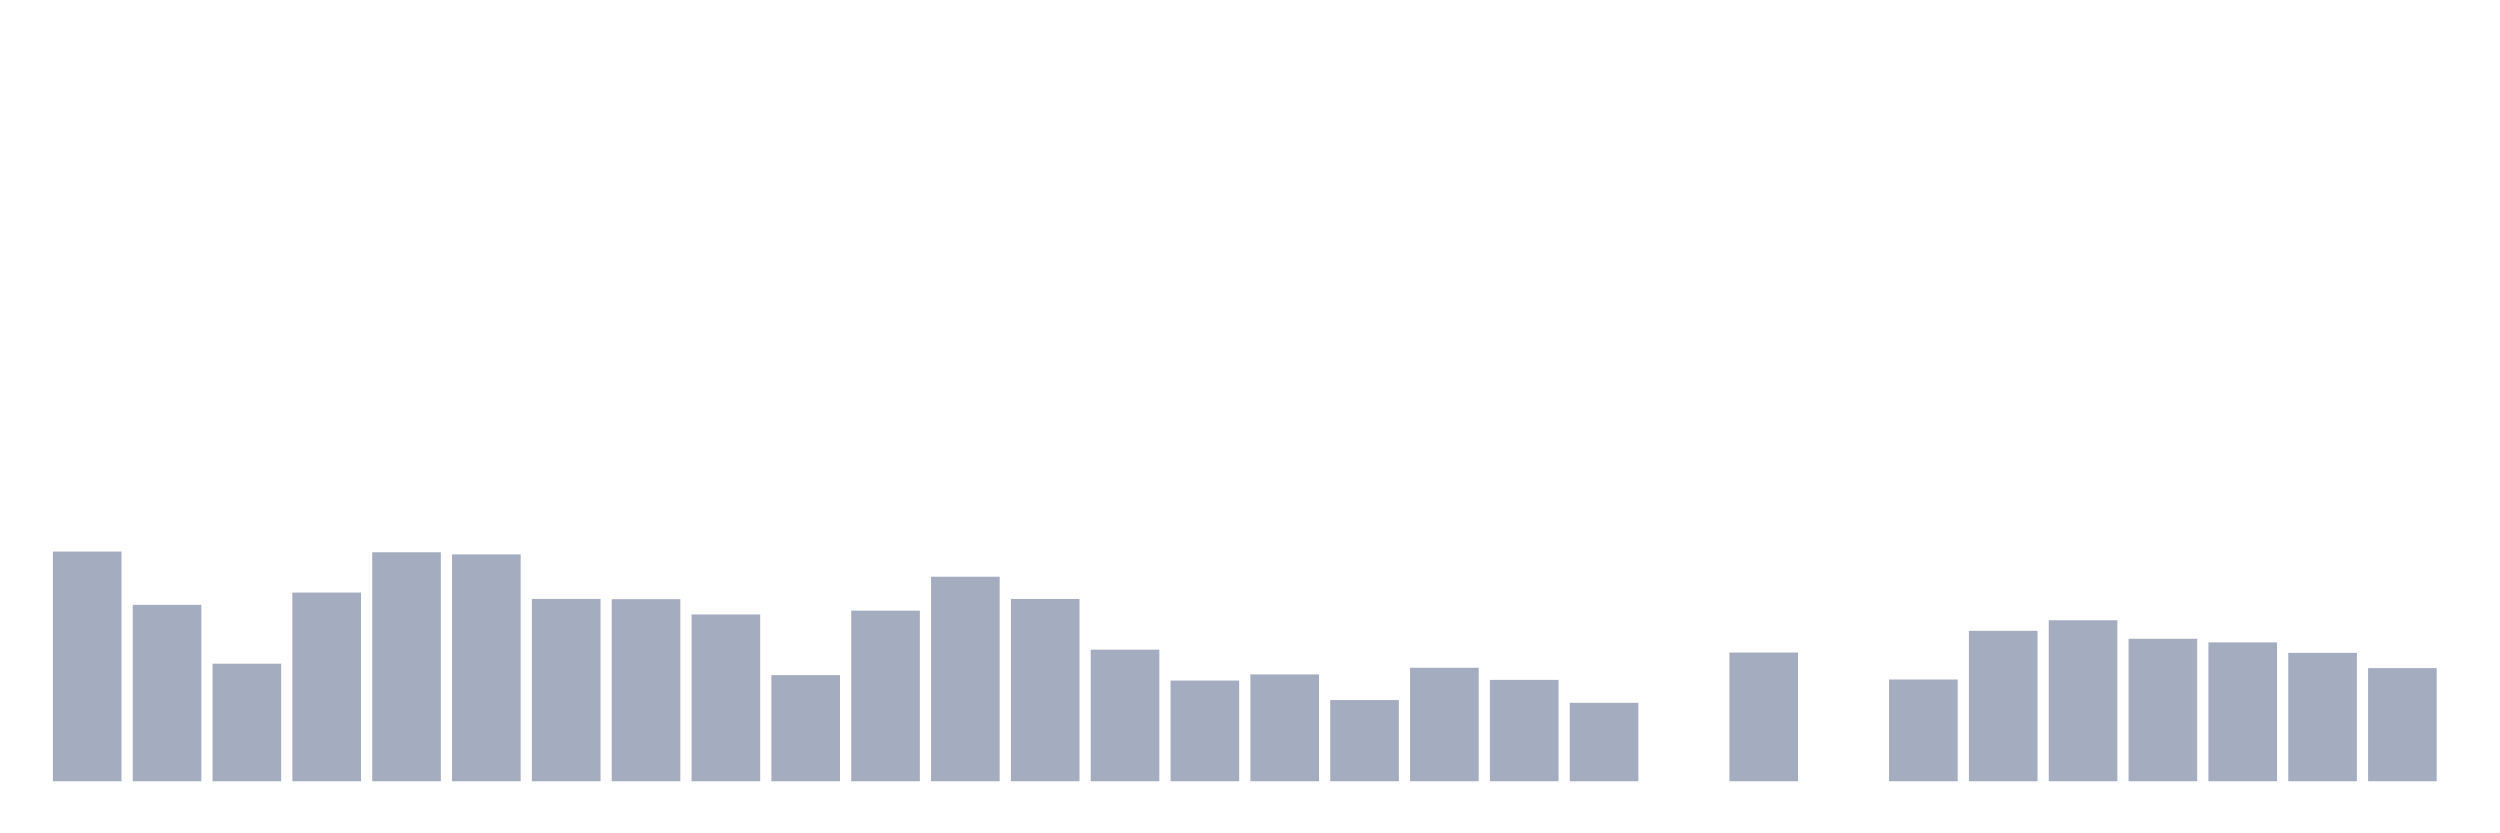 <svg xmlns="http://www.w3.org/2000/svg" viewBox="0 0 480 160"><g transform="translate(10,10)"><rect class="bar" x="0.153" width="13.175" y="95.896" height="44.104" fill="rgb(164,173,192)"></rect><rect class="bar" x="15.482" width="13.175" y="106.129" height="33.871" fill="rgb(164,173,192)"></rect><rect class="bar" x="30.81" width="13.175" y="117.426" height="22.574" fill="rgb(164,173,192)"></rect><rect class="bar" x="46.138" width="13.175" y="103.774" height="36.226" fill="rgb(164,173,192)"></rect><rect class="bar" x="61.466" width="13.175" y="96.033" height="43.967" fill="rgb(164,173,192)"></rect><rect class="bar" x="76.794" width="13.175" y="96.441" height="43.559" fill="rgb(164,173,192)"></rect><rect class="bar" x="92.123" width="13.175" y="104.987" height="35.013" fill="rgb(164,173,192)"></rect><rect class="bar" x="107.451" width="13.175" y="105.045" height="34.955" fill="rgb(164,173,192)"></rect><rect class="bar" x="122.779" width="13.175" y="107.972" height="32.028" fill="rgb(164,173,192)"></rect><rect class="bar" x="138.107" width="13.175" y="119.619" height="20.381" fill="rgb(164,173,192)"></rect><rect class="bar" x="153.436" width="13.175" y="107.245" height="32.755" fill="rgb(164,173,192)"></rect><rect class="bar" x="168.764" width="13.175" y="100.73" height="39.27" fill="rgb(164,173,192)"></rect><rect class="bar" x="184.092" width="13.175" y="105" height="35" fill="rgb(164,173,192)"></rect><rect class="bar" x="199.42" width="13.175" y="114.74" height="25.26" fill="rgb(164,173,192)"></rect><rect class="bar" x="214.748" width="13.175" y="120.67" height="19.33" fill="rgb(164,173,192)"></rect><rect class="bar" x="230.077" width="13.175" y="119.489" height="20.511" fill="rgb(164,173,192)"></rect><rect class="bar" x="245.405" width="13.175" y="124.408" height="15.592" fill="rgb(164,173,192)"></rect><rect class="bar" x="260.733" width="13.175" y="118.217" height="21.783" fill="rgb(164,173,192)"></rect><rect class="bar" x="276.061" width="13.175" y="120.54" height="19.46" fill="rgb(164,173,192)"></rect><rect class="bar" x="291.39" width="13.175" y="124.946" height="15.054" fill="rgb(164,173,192)"></rect><rect class="bar" x="306.718" width="13.175" y="140" height="0" fill="rgb(164,173,192)"></rect><rect class="bar" x="322.046" width="13.175" y="115.285" height="24.715" fill="rgb(164,173,192)"></rect><rect class="bar" x="337.374" width="13.175" y="140" height="0" fill="rgb(164,173,192)"></rect><rect class="bar" x="352.702" width="13.175" y="120.463" height="19.537" fill="rgb(164,173,192)"></rect><rect class="bar" x="368.031" width="13.175" y="111.119" height="28.881" fill="rgb(164,173,192)"></rect><rect class="bar" x="383.359" width="13.175" y="109.088" height="30.912" fill="rgb(164,173,192)"></rect><rect class="bar" x="398.687" width="13.175" y="112.644" height="27.356" fill="rgb(164,173,192)"></rect><rect class="bar" x="414.015" width="13.175" y="113.338" height="26.662" fill="rgb(164,173,192)"></rect><rect class="bar" x="429.344" width="13.175" y="115.349" height="24.651" fill="rgb(164,173,192)"></rect><rect class="bar" x="444.672" width="13.175" y="118.276" height="21.724" fill="rgb(164,173,192)"></rect></g></svg>